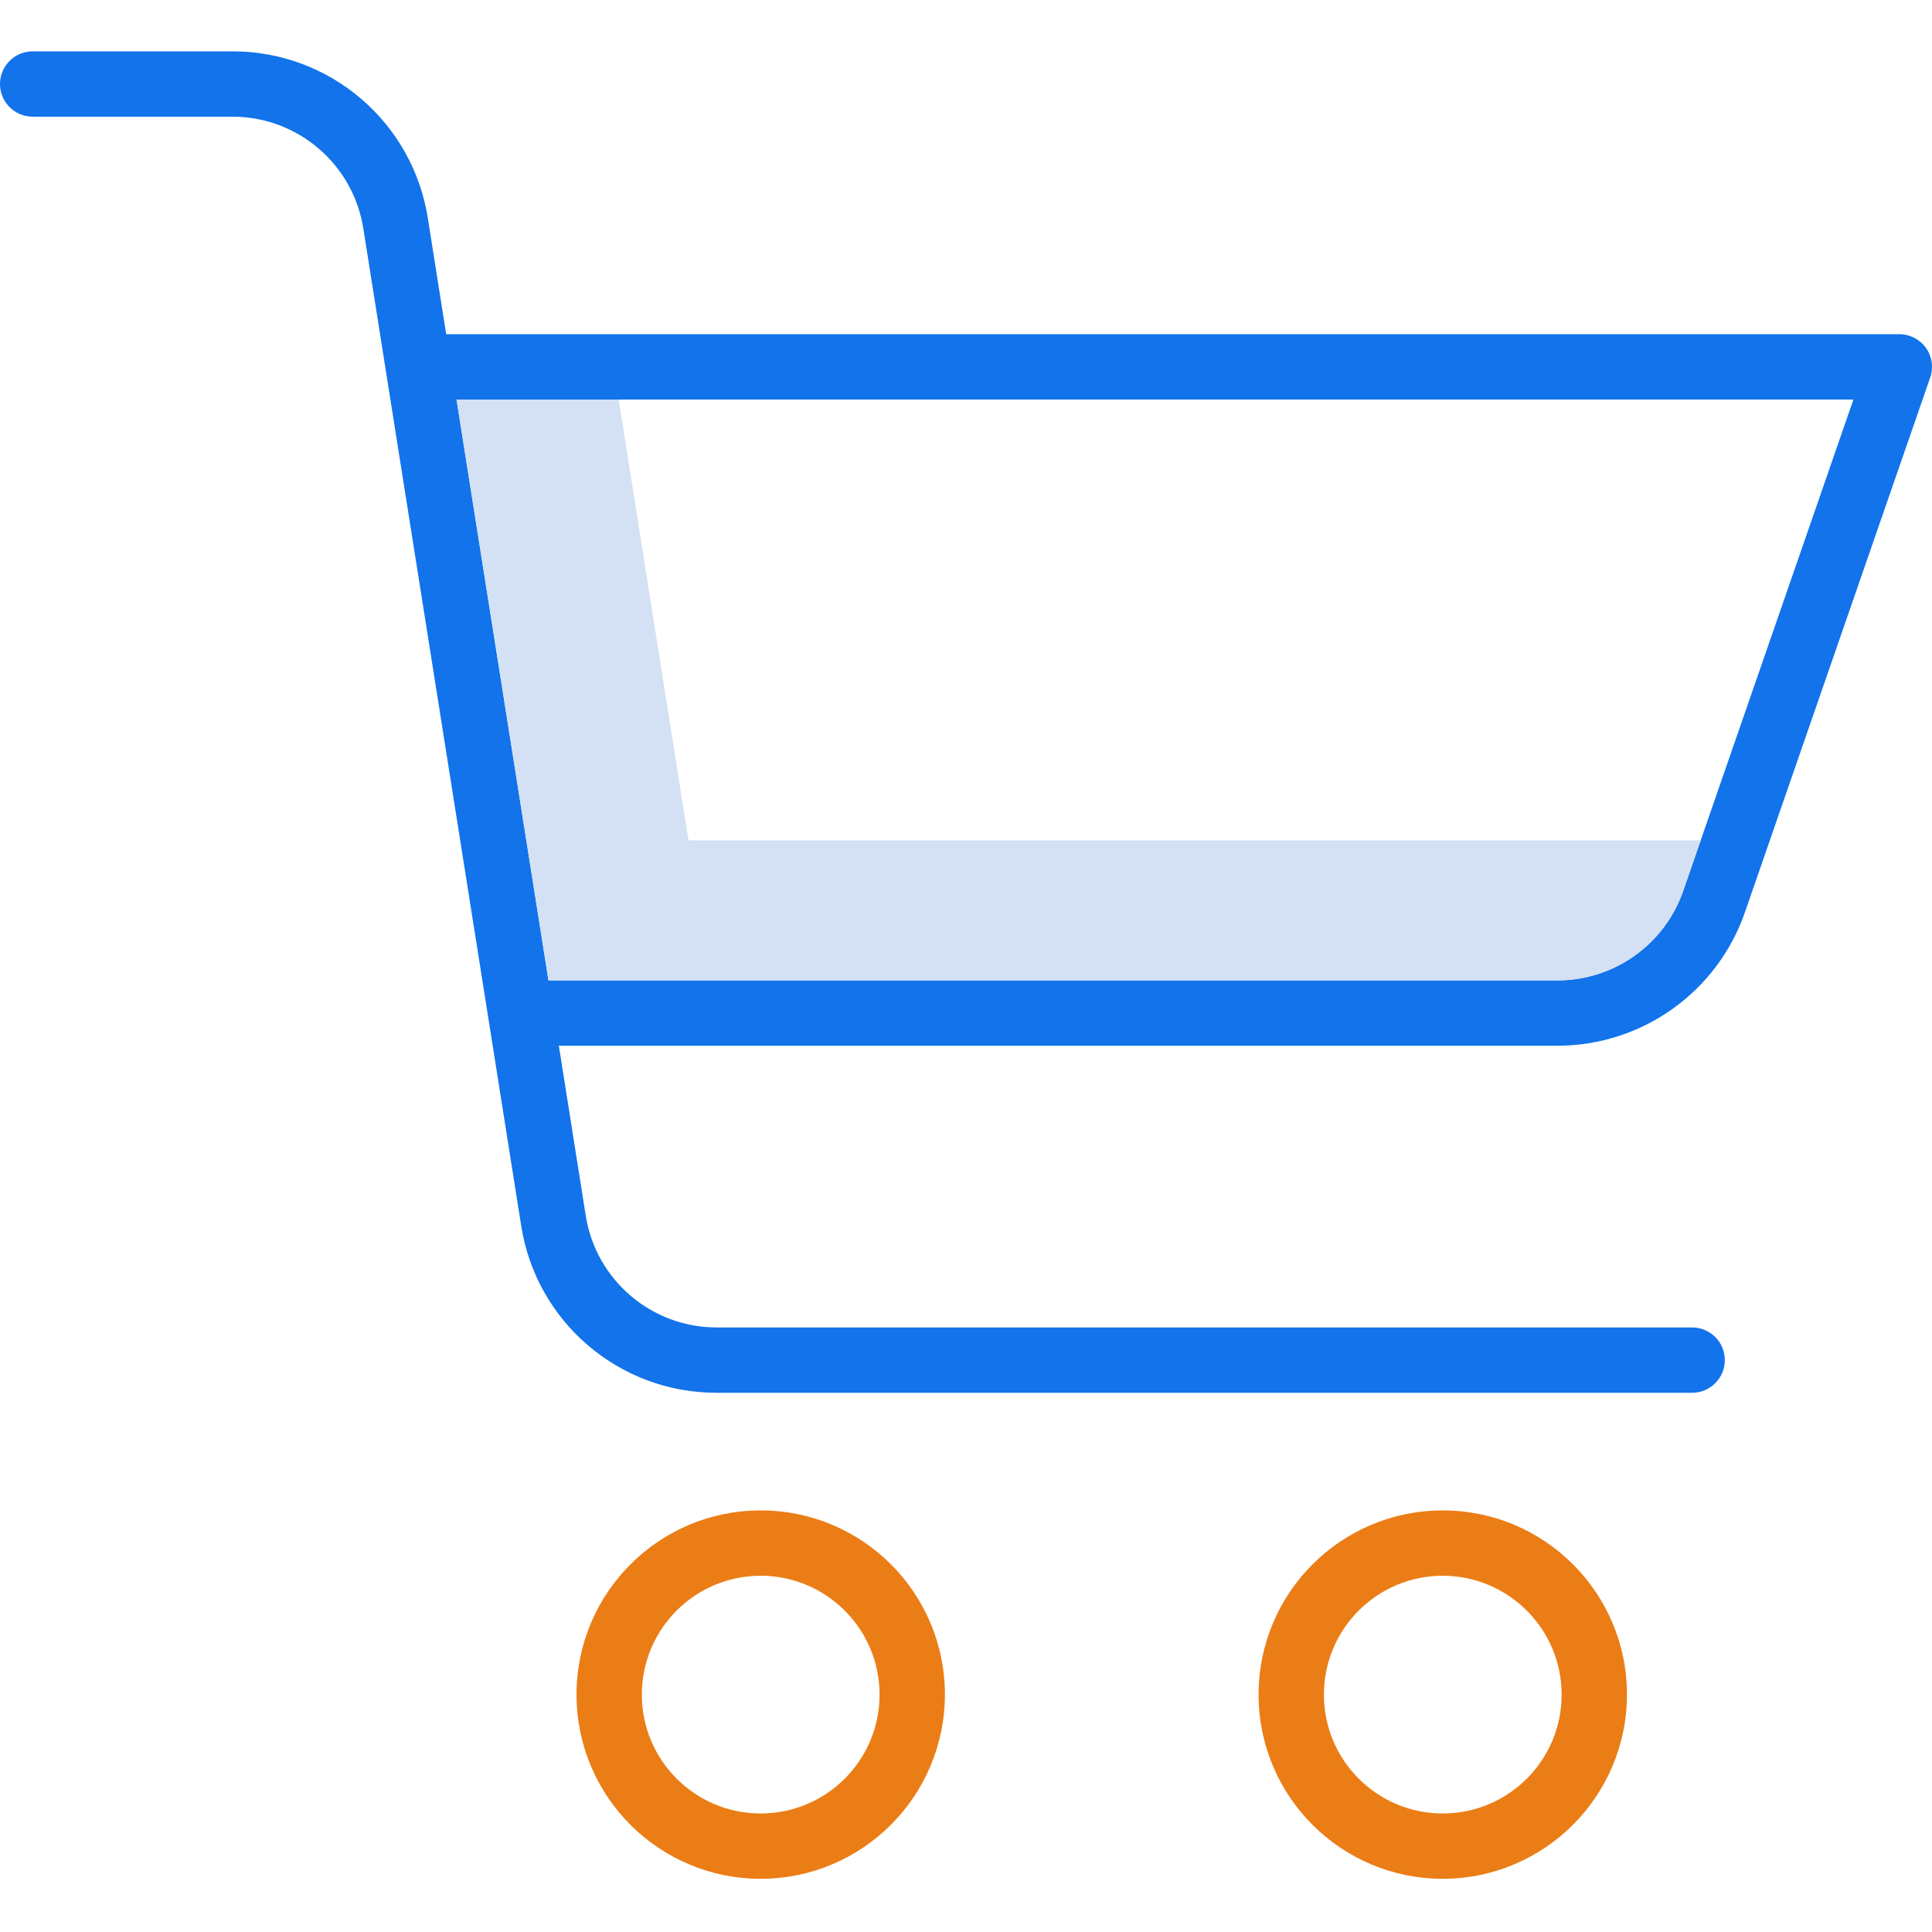 <?xml version="1.0"?>
<svg xmlns="http://www.w3.org/2000/svg" height="512px" viewBox="0 -11 414.002 414" width="512px"><g><path d="m163.012 391.602c-21.801 0-39.473-17.672-39.473-39.473 0-21.797 17.672-39.469 39.473-39.469 21.797 0 39.469 17.672 39.469 39.469-.023 21.789-17.68 39.449-39.469 39.473zm0-64.941c-14.07 0-25.473 11.402-25.473 25.473 0 14.066 11.402 25.469 25.473 25.469 14.066 0 25.469-11.402 25.469-25.473-.016-14.059-11.41-25.453-25.469-25.469zm0 0" fill="#1ae5be" data-original="#1AE5BE" class="active-path" style="fill:#EB7D16" data-old_color="#1ae5be"/><path d="m309.168 391.602c-21.801 0-39.473-17.672-39.473-39.469 0-21.801 17.672-39.473 39.469-39.473 21.801 0 39.473 17.672 39.473 39.469-.023 21.789-17.68 39.449-39.469 39.473zm0-64.941c-14.07 0-25.473 11.402-25.473 25.473 0 14.066 11.402 25.469 25.473 25.469 14.066 0 25.469-11.402 25.469-25.473-.016-14.059-11.41-25.449-25.469-25.469zm0 0" fill="#1ae5be" data-original="#1AE5BE" class="active-path" style="fill:#EB7D16" data-old_color="#1ae5be"/><path d="m7 14h42.699c14.051-.055 26.031 10.176 28.172 24.066l33.801 213.512c3.191 20.703 21.051 35.957 42 35.875h208.93c3.863 0 7-3.137 7-7 0-3.867-3.137-7-7-7h-208.93c-14.051.055-26.031-10.18-28.172-24.066l-5.746-36.301h213.98c18.117-.008 34.242-11.484 40.18-28.598l39.699-114.578c.746-2.141.406-4.508-.906-6.355-1.316-1.844-3.441-2.941-5.707-2.941h-311.387l-3.914-24.738c-3.191-20.703-21.051-35.957-42-35.875h-42.699c-3.867 0-7 3.137-7 7 0 3.867 3.133 7 7 7zm390.164 60.617-36.477 105.285c-3.984 11.48-14.801 19.18-26.953 19.184h-216.199l-19.707-124.473zm0 0" fill="#0635c9" data-original="#0635C9" class="" style="fill:#1273EB" data-old_color="#0635c9"/><path d="m363.734 169.086h-216.199l-14.957-94.473h-34.75l19.707 124.473h216.199c12.152-.004 22.969-7.703 26.953-19.184l3.758-10.844c-.238.004-.473.027-.711.027zm0 0" fill="#d4e1f4" data-original="#D4E1F4" class="" style="fill:#D4E1F4"/></g> </svg>
